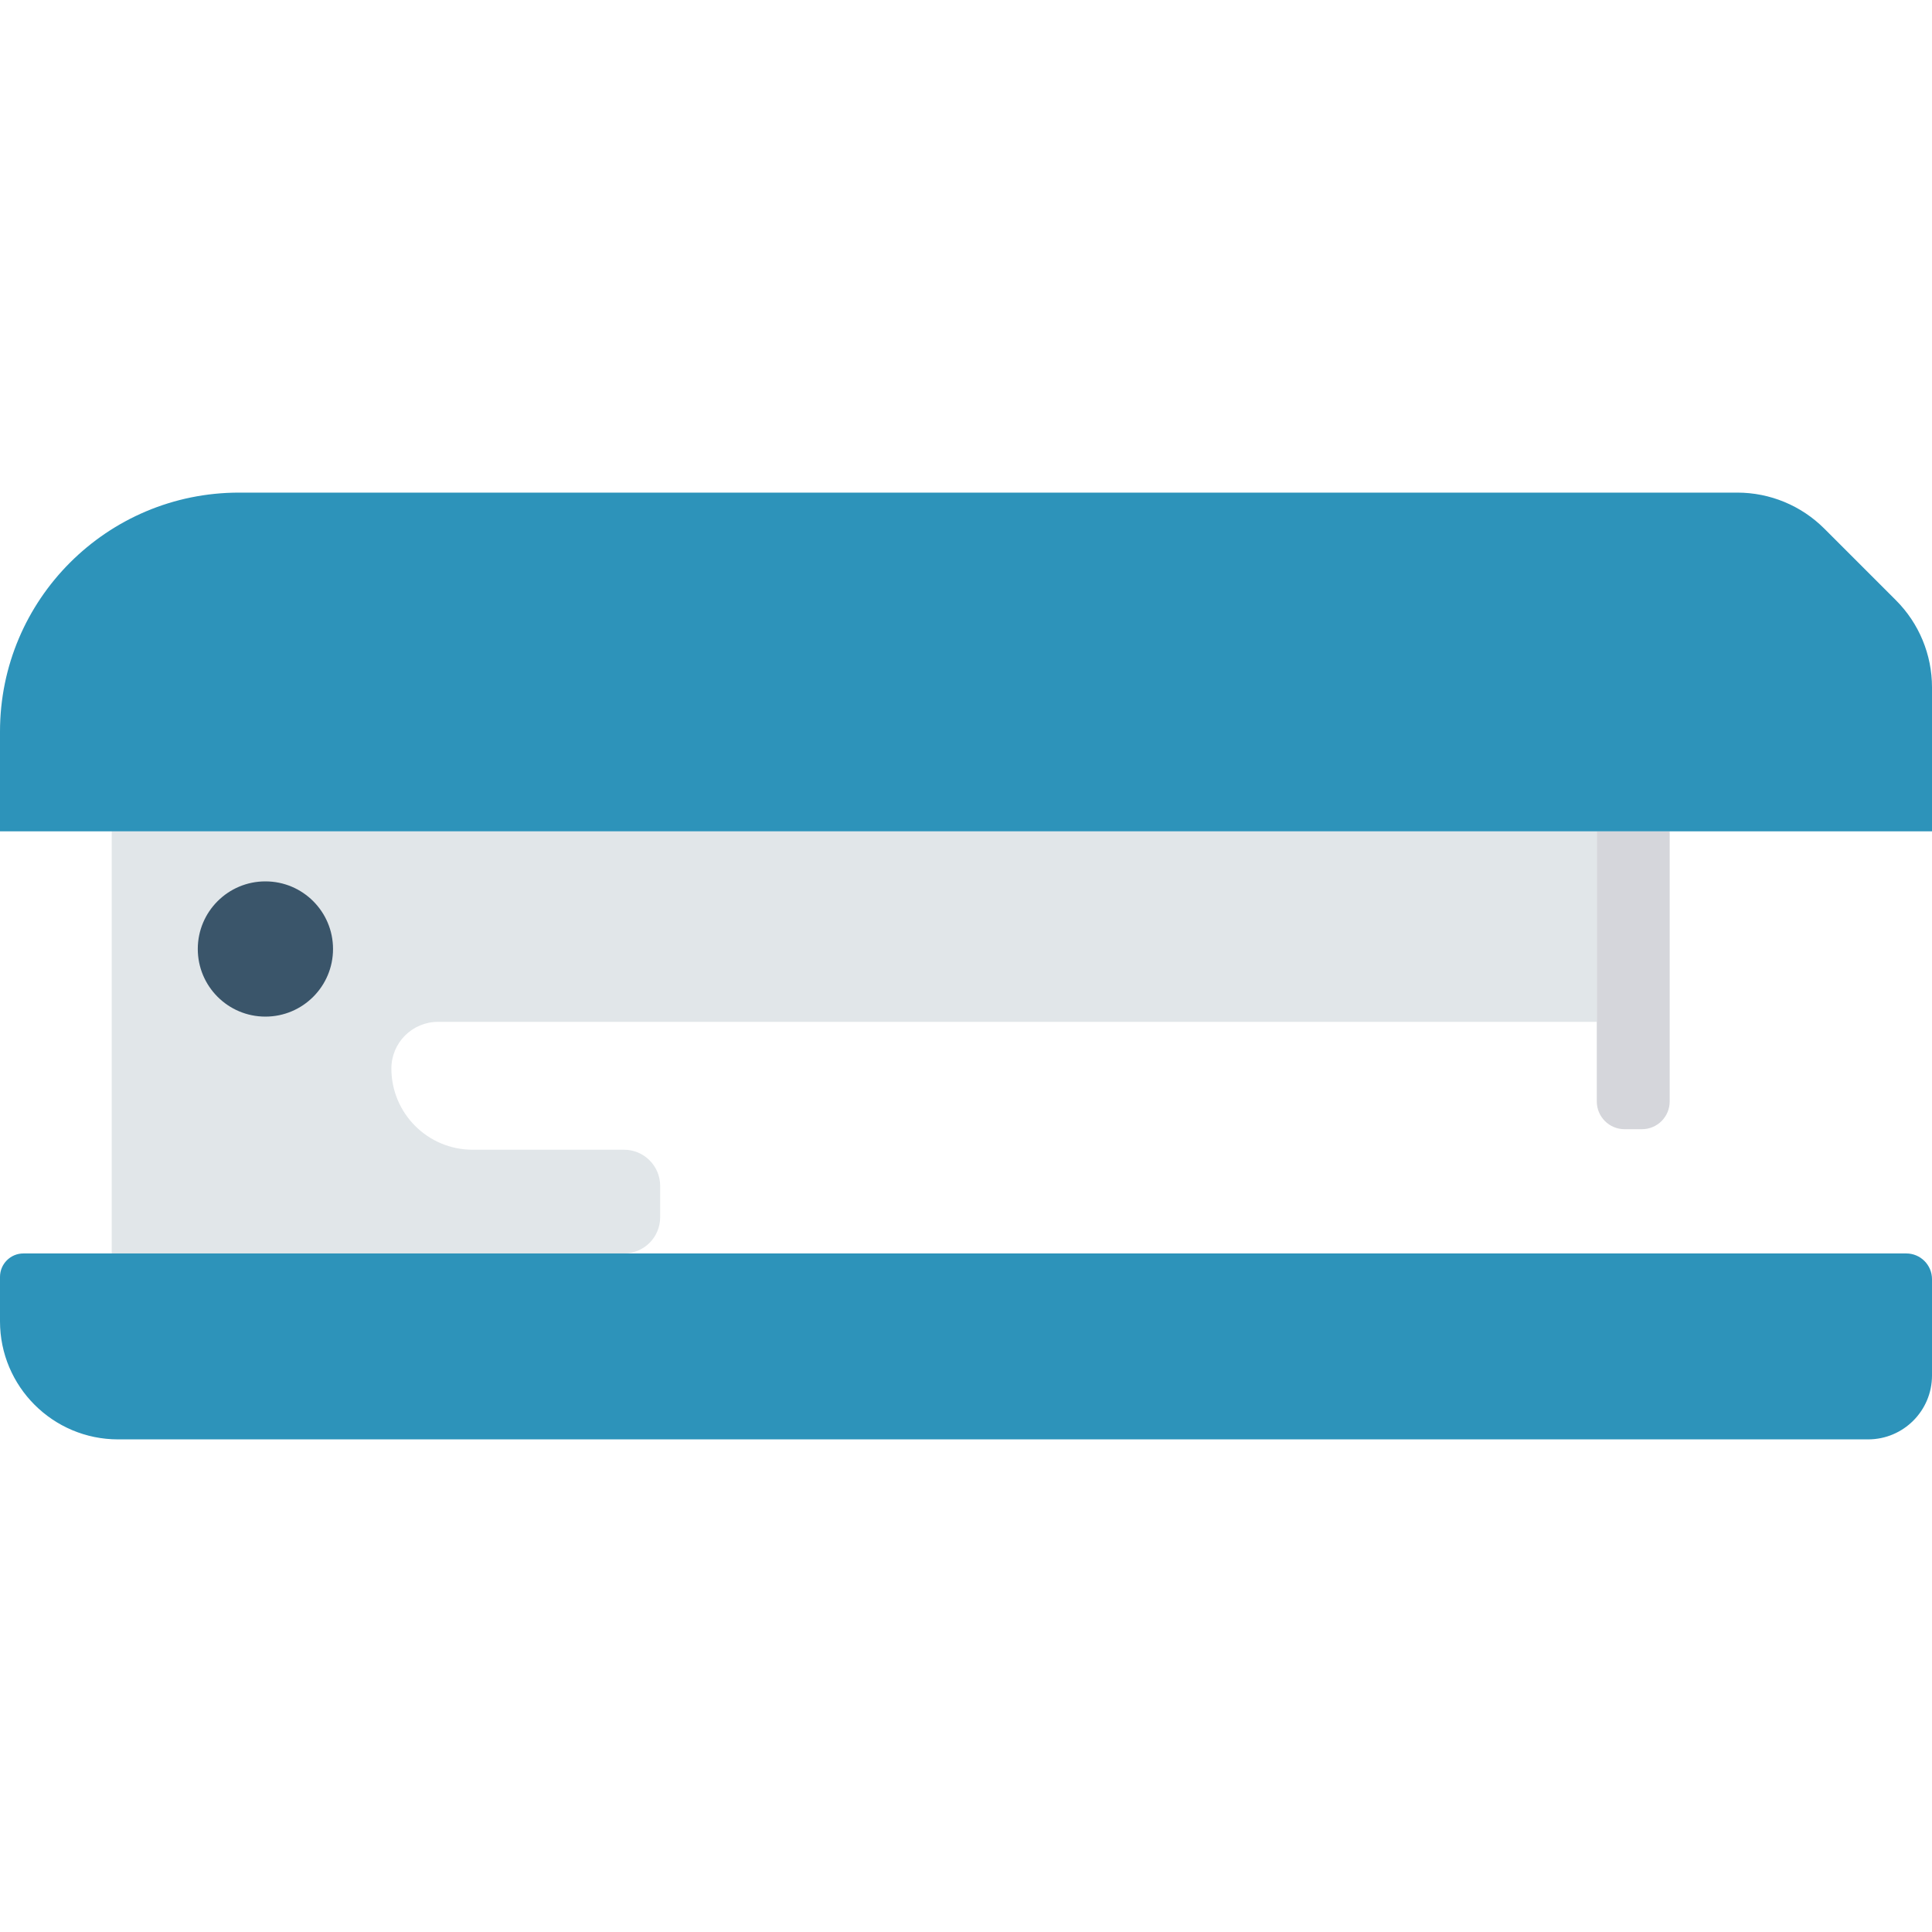 <?xml version="1.0" encoding="iso-8859-1"?>
<!-- Generator: Adobe Illustrator 19.0.0, SVG Export Plug-In . SVG Version: 6.00 Build 0)  -->
<svg version="1.1" id="Capa_1" xmlns="http://www.w3.org/2000/svg" xmlns:xlink="http://www.w3.org/1999/xlink" x="0px" y="0px"
	 viewBox="0 0 468.293 468.293" style="enable-background:new 0 0 468.293 468.293;" xml:space="preserve">
<path style="fill:#E1E6E9;" d="M387.042,247.679v-46.177H78.474H27.078v102.31h0.024v0.006l124.14,0.002
	c4.846,0,8.774-3.928,8.774-8.774v-7.593c0-4.846-3.928-8.774-8.774-8.774l-36.692-0.001c-10.872,0-19.685-8.814-19.685-19.685v0
	c0-6.248,5.065-11.313,11.313-11.313H387.042z"/>
<path style="fill:#D5D6DB;" d="M397.982,273.705h-4.209c-3.718,0-6.731-3.014-6.731-6.731v-65.472h17.671v65.472
	C404.713,270.692,401.699,273.705,397.982,273.705z"/>
<g>
	<path style="fill:#2D93BA;" d="M421.11,119.403H57.934C25.938,119.403,0,145.341,0,177.337v24.165h468.293v-34.916
		c0-7.907-3.141-15.491-8.733-21.082l-17.367-17.367C436.601,122.545,429.018,119.403,421.11,119.403z"/>
	<path style="fill:#2D93BA;" d="M462.049,303.82H5.682c-3.138,0-5.682,2.544-5.682,5.682v10.765
		c0,15.808,12.815,28.622,28.622,28.622h424.181c8.555,0,15.49-6.935,15.49-15.49v-23.336
		C468.293,306.615,465.497,303.82,462.049,303.82z"/>
</g>
<circle style="fill:#3A556A;" cx="64.331" cy="230.025" r="16.39"/>
<g>
</g>
<g>
</g>
<g>
</g>
<g>
</g>
<g>
</g>
<g>
</g>
<g>
</g>
<g>
</g>
<g>
</g>
<g>
</g>
<g>
</g>
<g>
</g>
<g>
</g>
<g>
</g>
<g>
</g>
</svg>
